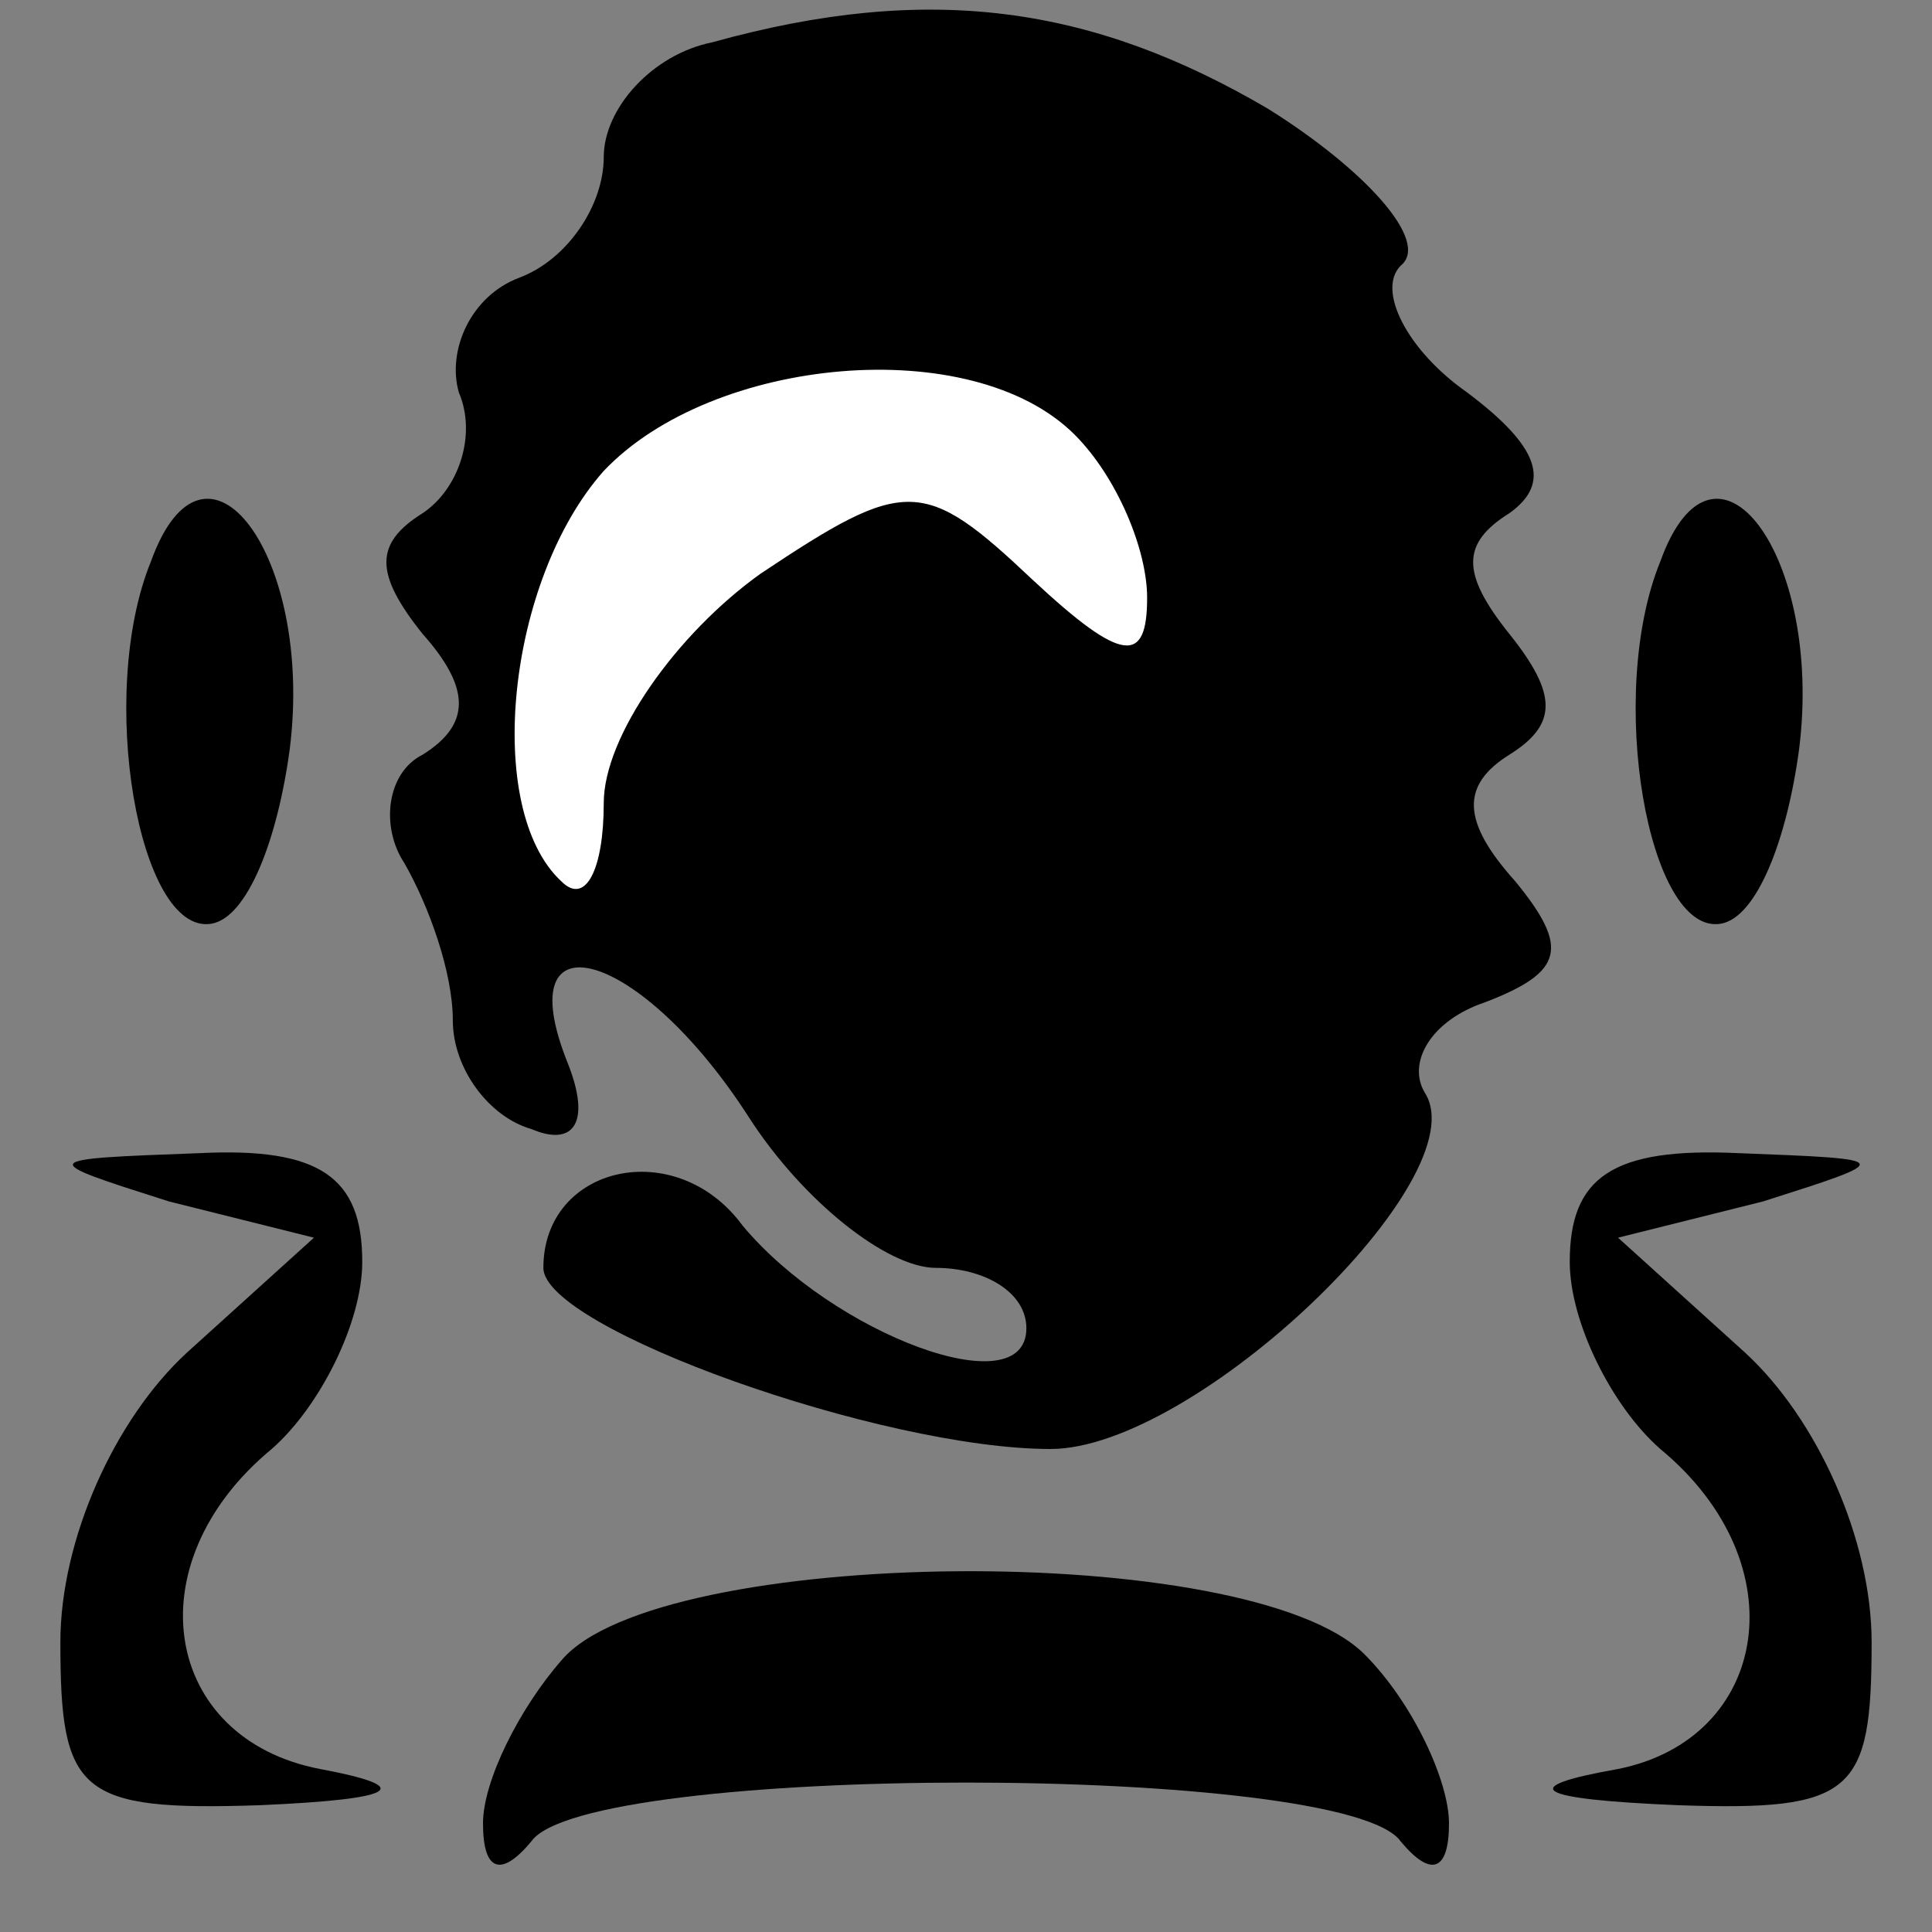 <?xml version="1.0" standalone="no"?>
<!DOCTYPE svg PUBLIC "-//W3C//DTD SVG 20010904//EN"
 "http://www.w3.org/TR/2001/REC-SVG-20010904/DTD/svg10.dtd">
<svg version="1.0" xmlns="http://www.w3.org/2000/svg"
 width="32pt" height="32pt" viewBox="0 0 32 32"
 preserveAspectRatio="xMidYMid meet">
<rect x="0" y="0" width="32" height="32" fill="#808080" stroke="none"/>
<g transform="translate(0,32) scale(0.1,-0.1)"
fill="#000000" stroke="none">
<path fill="#000000" stroke="none" d="M118 313 c-10 -2 -18 -11 -18 -19 0 -8
-6 -17 -14 -20 -8 -3 -12 -12 -10 -19 3 -7 0 -16 -6 -20 -8 -5 -8 -10 0 -20 8
-9 8 -15 0 -20 -6 -3 -7 -12 -3 -18 4 -7 8 -18 8 -26 0 -8 6 -16 13 -18 7 -3
10 1 6 11 -10 25 12 19 30 -9 9 -14 23 -25 31 -25 8 0 15 -4 15 -10 0 -13 -32
-1 -47 17 -11 15 -33 10 -33 -7 0 -10 56 -30 84 -30 24 0 71 45 62 59 -3 5 1
12 10 15 13 5 14 9 5 20 -9 10 -9 16 -1 21 8 5 8 10 0 20 -8 10 -8 15 0 20 7
5 5 11 -7 20 -10 7 -15 17 -11 21 5 4 -6 16 -22 26 -29 17 -56 21 -92 11z"/>
<path fill="#ffffff" stroke="none" d="M178 248 c7 -7 12 -19 12 -27 0 -11 -4
-11 -19 3 -18 17 -21 17 -45 1 -14 -10 -26 -27 -26 -38 0 -11 -3 -17 -7 -13
-13 12 -9 50 7 68 18 19 61 23 78 6z"/>
<path fill="#000000" stroke="none" d="M25 227 c-9 -22 -2 -62 10 -60 6 1 11
14 13 29 4 32 -14 56 -23 31z"/>
<path fill="#000000" stroke="none" d="M275 227 c-9 -22 -2 -62 10 -60 6 1 11
14 13 29 4 32 -14 56 -23 31z"/>
<path fill="#000000" stroke="none" d="M28 121 l24 -6 -21 -19 c-12 -11 -21
-31 -21 -48 0 -25 3 -28 33 -27 23 1 26 3 10 6 -26 5 -31 34 -8 53 8 7 15 21
15 31 0 14 -7 19 -27 18 -27 -1 -27 -1 -5 -8z"/>
<path fill="#000000" stroke="none" d="M260 111 c0 -10 7 -24 15 -31 23 -19
18 -48 -7 -53 -17 -3 -14 -5 10 -6 29 -1 32 2 32 27 0 17 -9 37 -21 48 l-21
19 24 6 c22 7 22 7 -4 8 -21 1 -28 -4 -28 -18z"/>
<path fill="#000000" stroke="none" d="M93 45 c-7 -8 -13 -20 -13 -27 0 -8 3
-9 8 -3 9 13 135 13 144 0 5 -6 8 -5 8 3 0 7 -6 20 -14 28 -19 19 -117 18
-133 -1z"/>
</g>
</svg>
